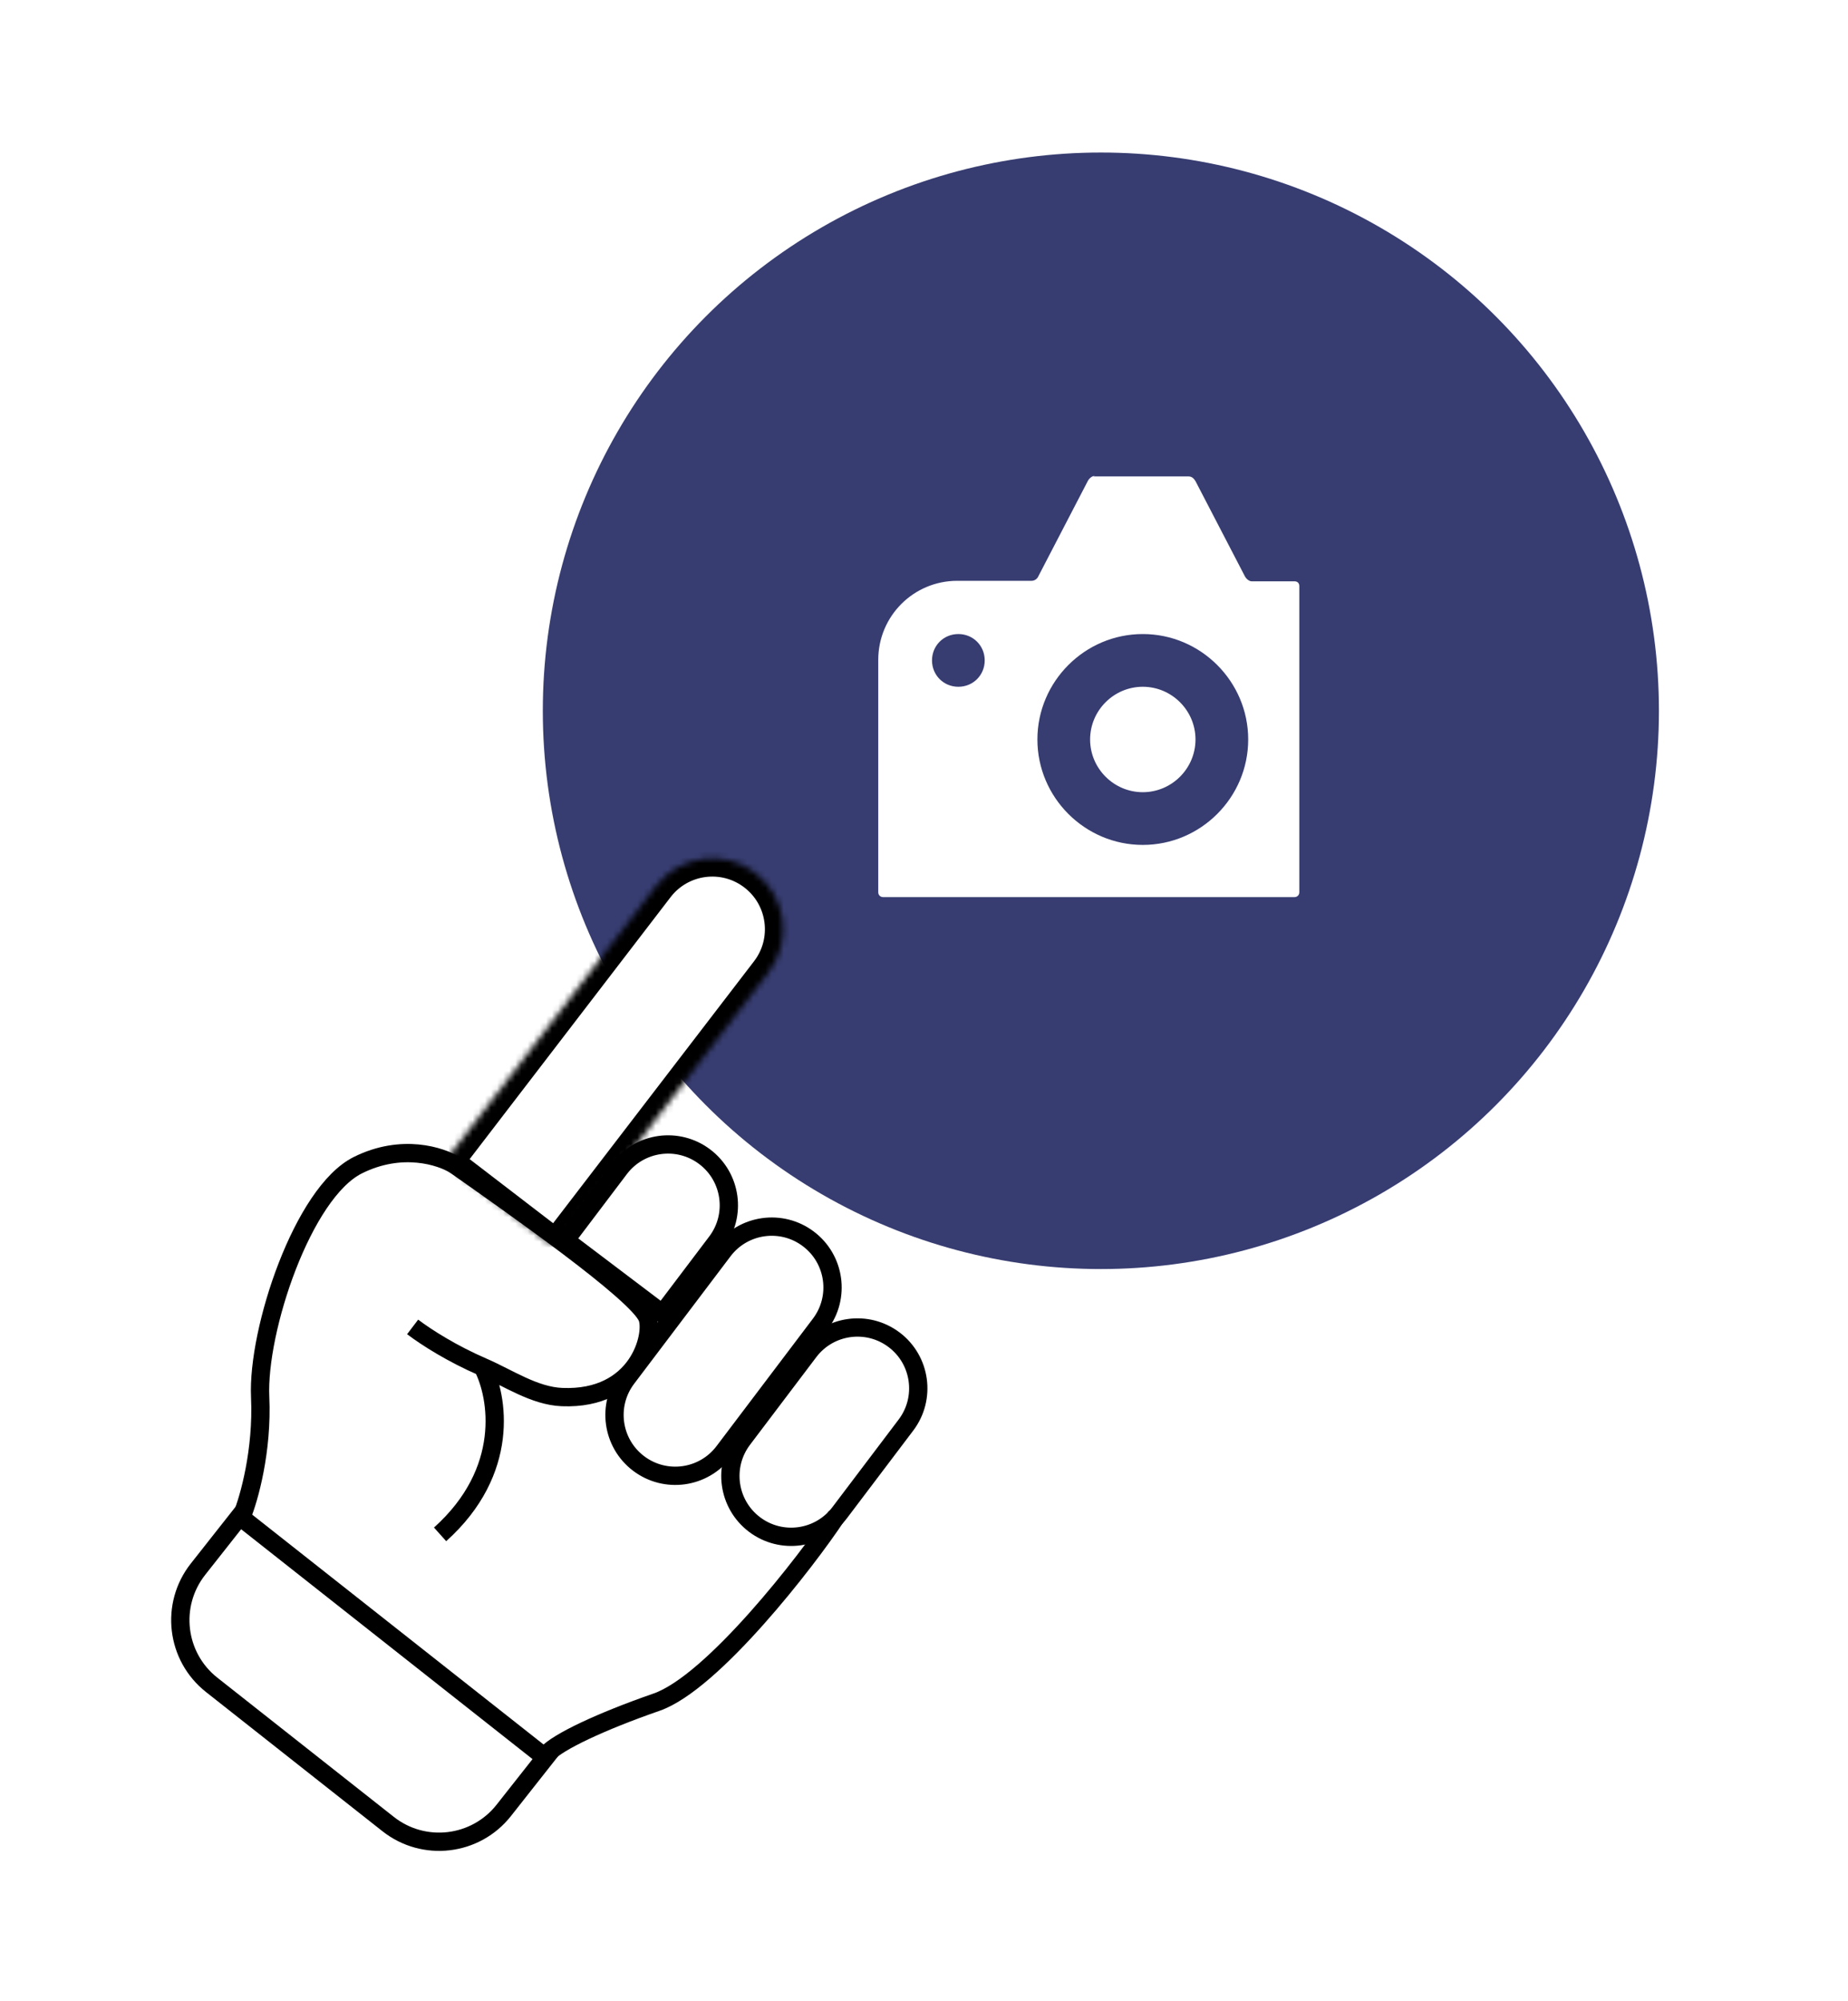 <svg width="303" height="328" viewBox="0 0 303 328" fill="none" xmlns="http://www.w3.org/2000/svg">
<g filter="url(#filter0_d_88_15)">
<circle cx="180.5" cy="111.5" r="91.5" fill="#373D71"/>
</g>
<path d="M179.512 78C179.08 78 178.648 78.346 178.389 78.778L170.267 94.417C170.094 94.849 169.662 95.195 169.144 95.195H156.961C149.789 95.195 144 100.984 144 108.155V146.26C144 146.692 144.346 147.037 144.778 147.037H212.26C212.692 147.037 213.037 146.692 213.037 146.26V96.059C213.037 95.54 212.692 95.281 212.26 95.281H205.261C204.829 95.281 204.397 94.935 204.138 94.503L196.016 78.864C195.756 78.432 195.411 78.086 194.892 78.086H179.253L179.512 78ZM157.134 103.921C159.553 103.921 161.454 105.822 161.454 108.242C161.454 110.661 159.553 112.562 157.134 112.562C154.714 112.562 152.813 110.661 152.813 108.242C152.813 105.822 154.714 103.921 157.134 103.921ZM187.375 103.921C196.88 103.921 204.656 111.698 204.656 121.202C204.656 130.707 196.88 138.483 187.375 138.483C177.871 138.483 170.094 130.707 170.094 121.202C170.094 111.698 177.871 103.921 187.375 103.921ZM187.375 112.562C182.623 112.562 178.735 116.45 178.735 121.202C178.735 125.955 182.623 129.843 187.375 129.843C192.127 129.843 196.016 125.955 196.016 121.202C196.016 116.45 192.127 112.562 187.375 112.562Z" fill="white"/>
<path d="M121.773 235.903L132.641 221.535C135.963 217.144 142.215 216.277 146.606 219.599C150.997 222.921 151.864 229.173 148.542 233.564L137.674 247.931C134.352 252.322 128.1 253.189 123.709 249.868C119.318 246.546 118.451 240.294 121.773 235.903Z" fill="white" stroke="black" stroke-width="3"/>
<mask id="path-4-inside-1_88_15" fill="white">
<path d="M107.566 145.223C111.475 140.129 118.773 139.168 123.866 143.077V143.077C128.96 146.986 129.921 154.284 126.013 159.377L92.461 203.104C91.789 203.981 90.533 204.146 89.657 203.474L74.384 191.754C73.507 191.082 73.342 189.827 74.014 188.95L107.566 145.223Z"/>
</mask>
<path d="M107.566 145.223C111.475 140.129 118.773 139.168 123.866 143.077V143.077C128.96 146.986 129.921 154.284 126.013 159.377L92.461 203.104C91.789 203.981 90.533 204.146 89.657 203.474L74.384 191.754C73.507 191.082 73.342 189.827 74.014 188.95L107.566 145.223Z" fill="white" stroke="black" stroke-width="6" mask="url(#path-4-inside-1_88_15)"/>
<path d="M102.773 225.903L118.584 205.001C121.906 200.61 128.158 199.743 132.549 203.065C136.94 206.386 137.807 212.638 134.485 217.029L118.674 237.931C115.352 242.322 109.1 243.189 104.709 239.868C100.318 236.546 99.451 230.294 102.773 225.903Z" fill="white" stroke="black" stroke-width="3"/>
<path d="M108.61 215.295L92.709 203.267L101.584 191.535C104.905 187.144 111.158 186.277 115.549 189.599C119.94 192.92 120.806 199.173 117.485 203.564L108.61 215.295Z" fill="white" stroke="black" stroke-width="3"/>
<path d="M89.421 288.072L82.598 296.724C77.981 302.579 69.492 303.582 63.638 298.965L34.707 276.151C28.853 271.535 27.849 263.046 32.466 257.191L39.289 248.539L89.421 288.072Z" fill="white" stroke="black" stroke-width="3"/>
<path d="M39.657 248.484C40.824 245.651 43.057 237.784 42.657 228.984C42.157 217.984 49.657 195.484 58.657 190.984C65.857 187.384 72.324 189.484 74.657 190.984C83.657 197.317 104.657 211.984 106.157 215.984C107.225 218.832 104.657 229.484 92.157 228.984C87.593 228.801 83.355 225.862 79.157 224.05M67.657 217.484C69.922 219.205 74.157 221.892 79.157 224.05M89.657 287.484C91.491 285.484 98.457 282.184 107.657 278.984C116.857 275.784 132.324 255.817 137.157 248.484M79.157 224.05C81.657 228.861 83.757 241.084 72.157 251.484" stroke="black" stroke-width="3"/>
<defs>
<filter id="filter0_d_88_15" x="79" y="15" width="203" height="203" filterUnits="userSpaceOnUse" color-interpolation-filters="sRGB">
<feFlood flood-opacity="0" result="BackgroundImageFix"/>
<feColorMatrix in="SourceAlpha" type="matrix" values="0 0 0 0 0 0 0 0 0 0 0 0 0 0 0 0 0 0 127 0" result="hardAlpha"/>
<feOffset dy="5"/>
<feGaussianBlur stdDeviation="5"/>
<feComposite in2="hardAlpha" operator="out"/>
<feColorMatrix type="matrix" values="0 0 0 0 0 0 0 0 0 0 0 0 0 0 0 0 0 0 0.2 0"/>
<feBlend mode="normal" in2="BackgroundImageFix" result="effect1_dropShadow_88_15"/>
<feBlend mode="normal" in="SourceGraphic" in2="effect1_dropShadow_88_15" result="shape"/>
</filter>
</defs>
</svg>
